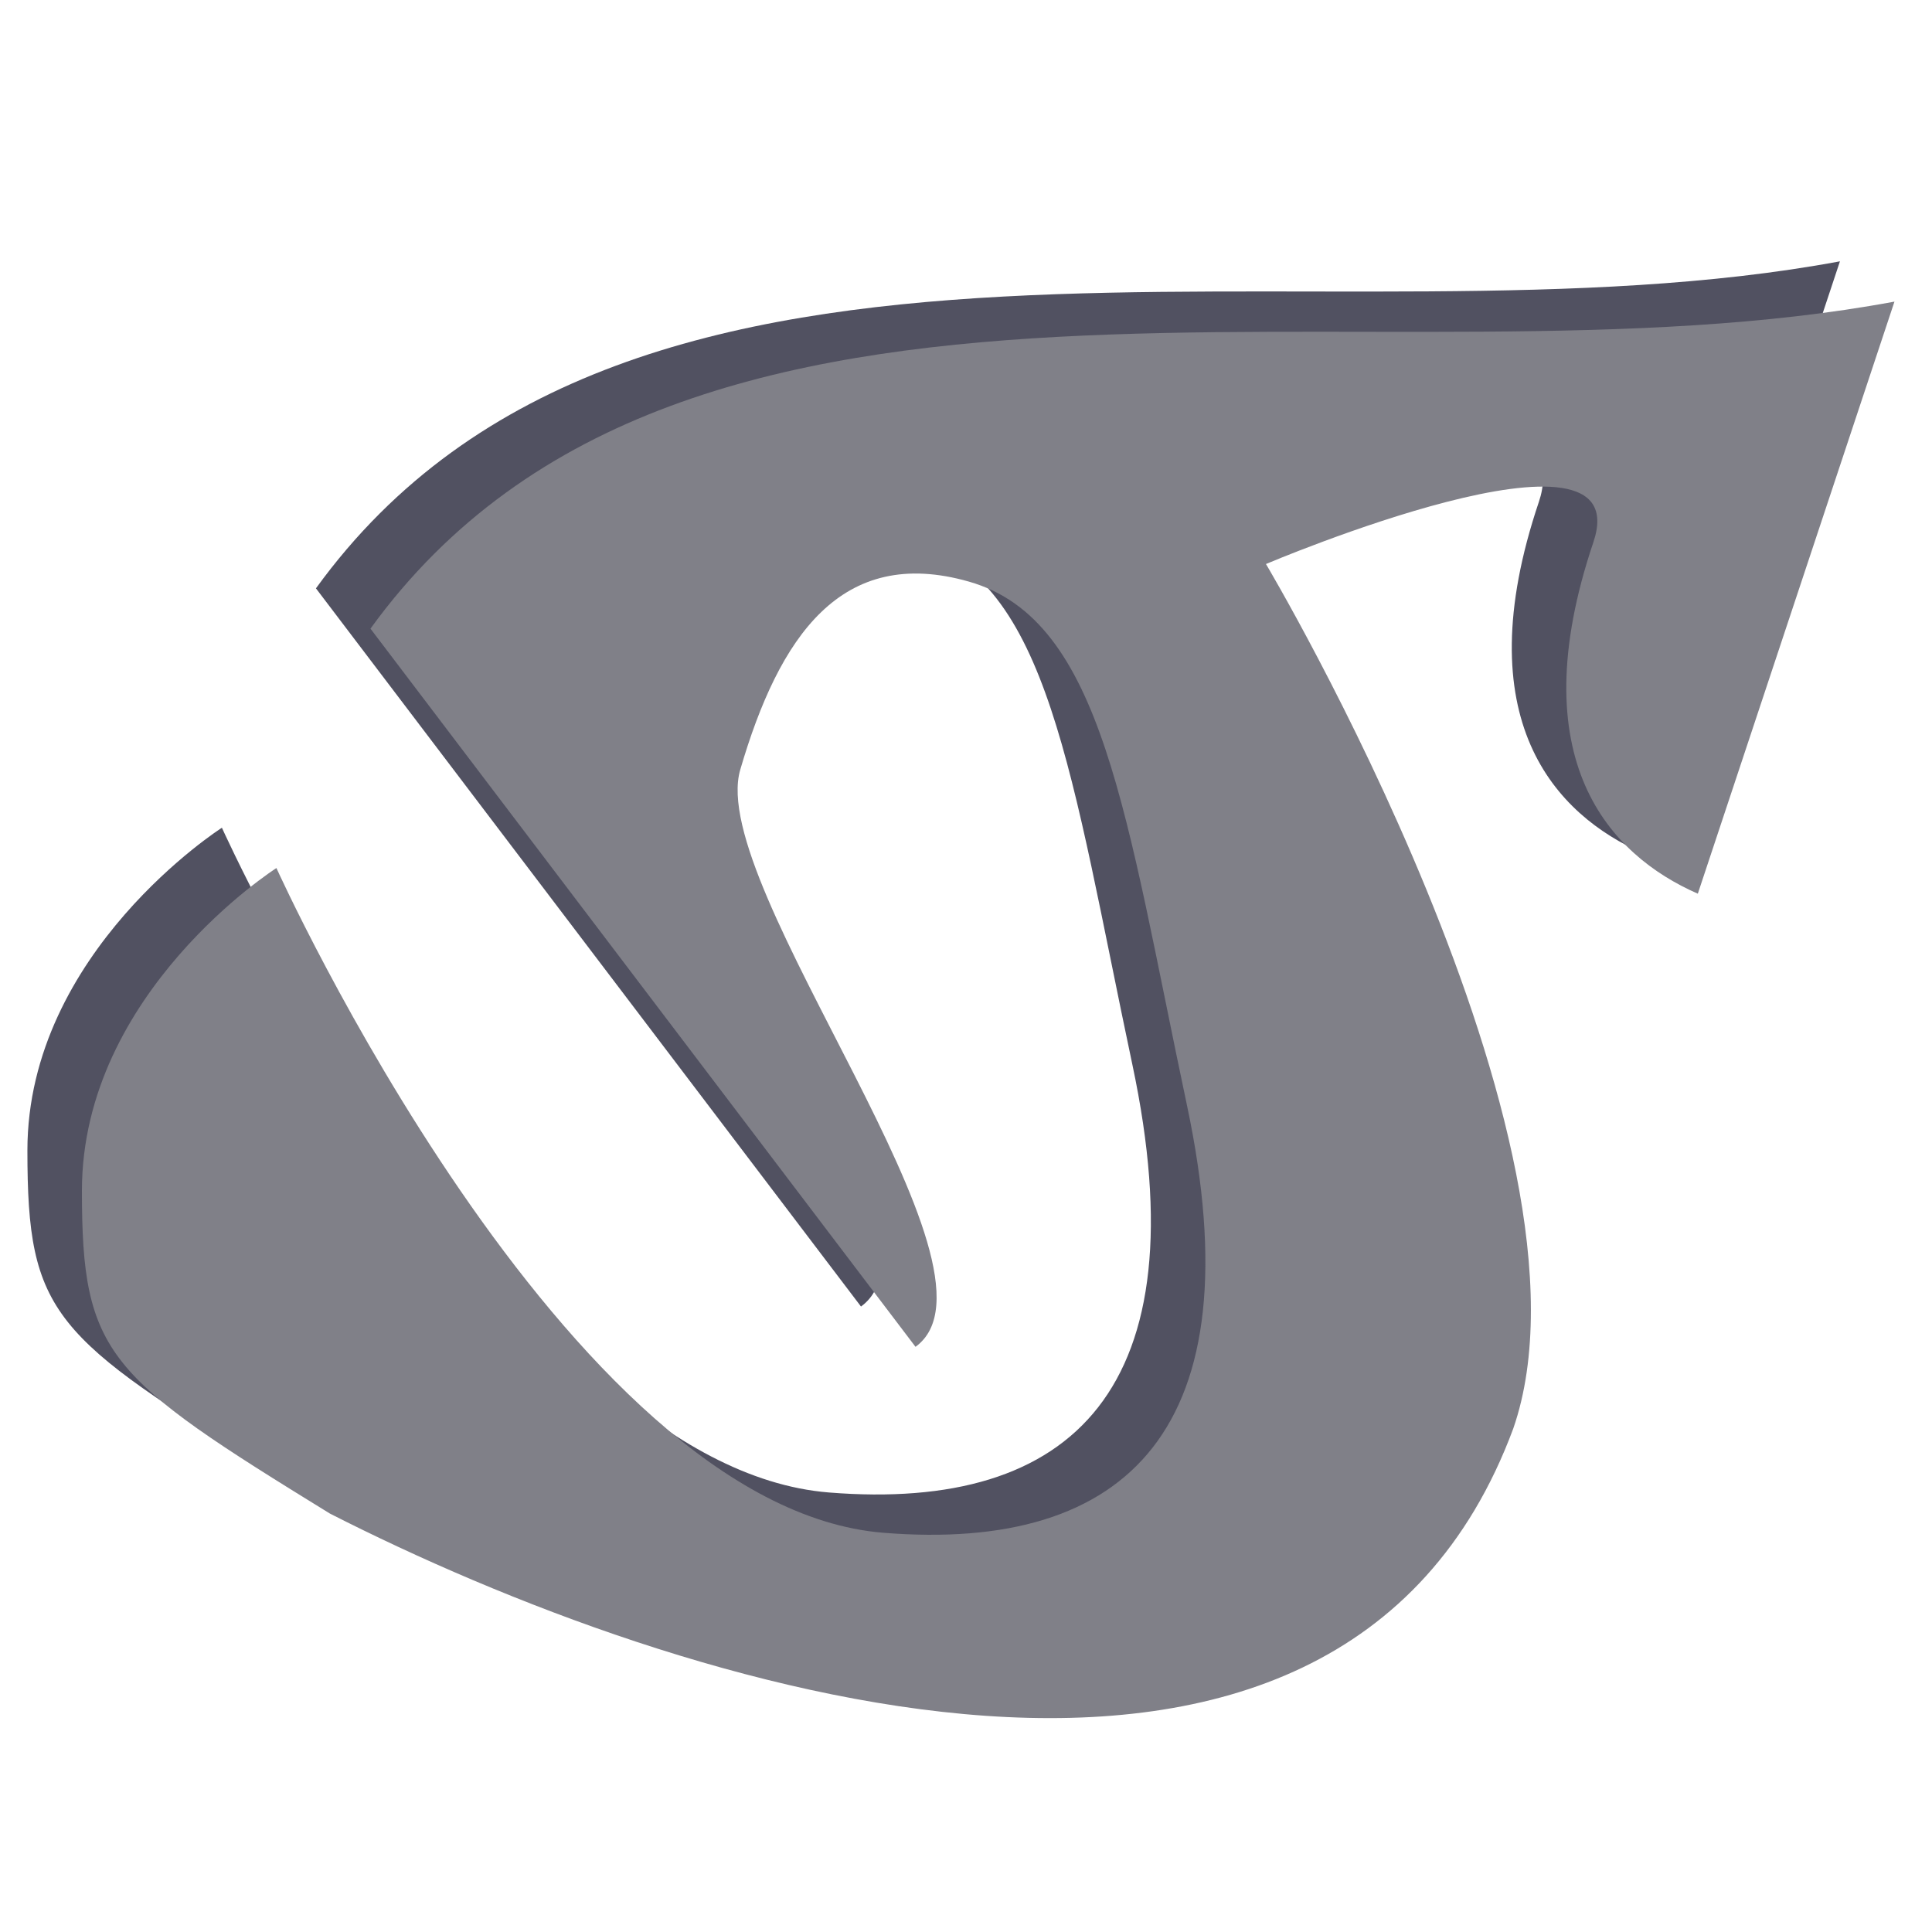 <?xml version="1.0" encoding="UTF-8" standalone="no"?>
<!-- Created with Inkscape (http://www.inkscape.org/) -->

<svg
   width="512"
   height="512"
   viewBox="0 0 512 512"
   version="1.1"
   id="svg1"
   inkscape:version="1.4 (86a8ad7, 2024-10-11)"
   sodipodi:docname="favicon.svg"
   xmlns:inkscape="http://www.inkscape.org/namespaces/inkscape"
   xmlns:sodipodi="http://sodipodi.sourceforge.net/DTD/sodipodi-0.dtd"
   xmlns="http://www.w3.org/2000/svg"
   xmlns:svg="http://www.w3.org/2000/svg">
  <sodipodi:namedview
     id="namedview1"
     pagecolor="#ffffff"
     bordercolor="#000000"
     borderopacity="0.25"
     inkscape:showpageshadow="2"
     inkscape:pageopacity="0.0"
     inkscape:pagecheckerboard="0"
     inkscape:deskcolor="#d1d1d1"
     inkscape:document-units="px"
     inkscape:zoom="1.6752354"
     inkscape:cx="192.21179"
     inkscape:cy="315.47805"
     inkscape:window-width="2560"
     inkscape:window-height="1494"
     inkscape:window-x="-11"
     inkscape:window-y="-11"
     inkscape:window-maximized="1"
     inkscape:current-layer="layer1" />
  <defs
     id="defs1" />
  <g
     inkscape:label="Layer 1"
     inkscape:groupmode="layer"
     id="layer1">
    <path
       style="fill:#515161;fill-opacity:1;stroke-width:1.342"
       d="m 58.807,219.361 c 0,0 -51.546,32.854 -51.546,85.533 0,43.583 6.758,49.256 65.707,85.533 C 164.992,437.31 339.783,493.984 386.576,367.921 412.68,292.689 321.046,138.792 321.046,138.792 c 0,0 98.985,-42.031 86.766,-5.776 -19.473,57.782 4.377,82.929 27.679,93.141 L 487.603,69.253 C 350.716,94.747 167.874,39.774 83.73,155.919 L 228.173,346.244 c 27.437,-19.934 -55.516,-121.925 -46.448,-152.939 10.318,-35.293 26.745,-59.523 60.609,-49.847 35.686,10.196 41.495,62.037 57.777,138.778 18.161,85.596 -15.585,118.511 -80.435,113.288 C 135.276,388.727 58.807,219.361 58.807,219.361 Z"
       id="path1"
       sodipodi:nodetypes="cssscsccccssssc" />
    <path
       style="fill:#808088;fill-opacity:1;stroke-width:1.342"
       d="m 73.255,230.039 c 0,0 -51.546,32.854 -51.546,85.533 0,43.583 6.758,49.256 65.707,85.533 92.025,46.884 266.815,103.557 313.608,-22.505 26.104,-75.232 -65.531,-229.128 -65.531,-229.128 0,0 98.985,-42.031 86.766,-5.776 -19.473,57.782 4.377,82.929 27.679,93.141 L 502.051,79.931 C 365.164,105.425 182.322,50.452 98.178,166.597 L 242.621,356.922 c 27.437,-19.934 -55.516,-121.925 -46.448,-152.939 10.318,-35.293 26.745,-59.523 60.609,-49.847 35.686,10.196 41.495,62.037 57.777,138.778 18.161,85.596 -15.585,118.511 -80.435,113.288 C 149.724,399.405 73.255,230.039 73.255,230.039 Z"
       id="path1-5"
       sodipodi:nodetypes="cssscsccccssssc" />
  </g>
</svg>

